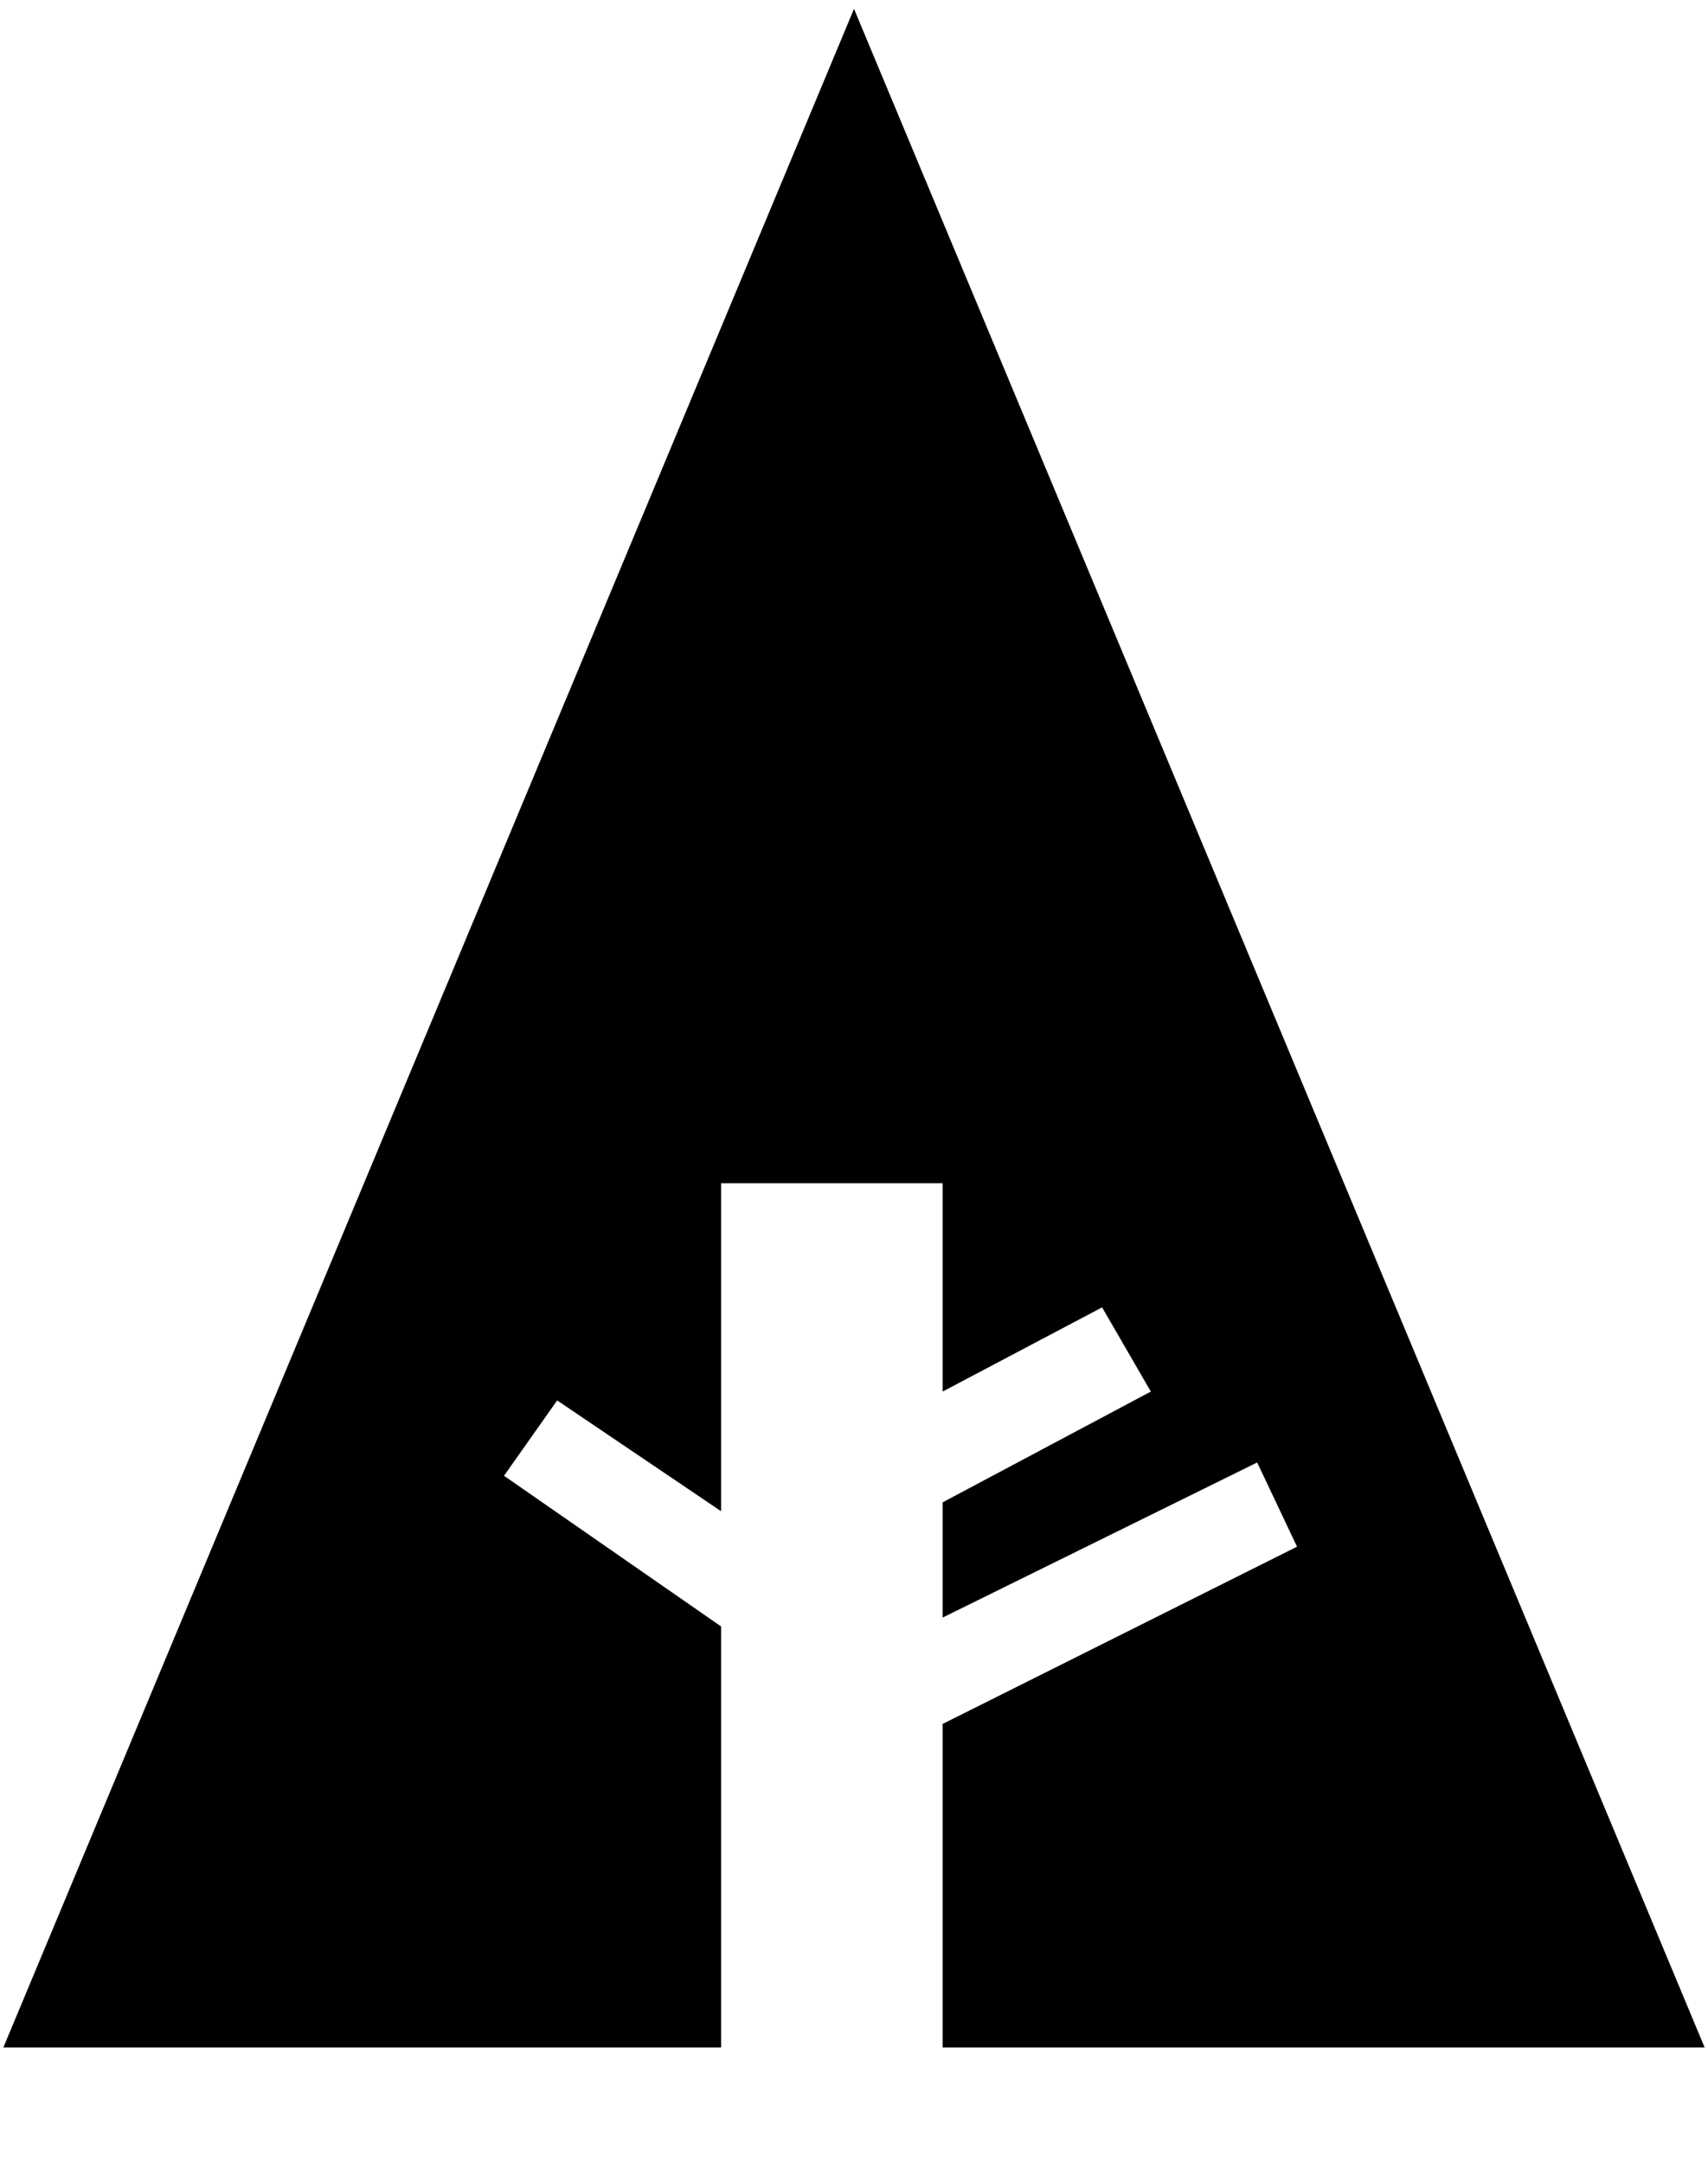<svg xmlns="http://www.w3.org/2000/svg" width="0.79em" height="1em" viewBox="0 0 384 488"><path fill="currentColor" d="M0 462h162v-95l-49-34l12-17l37 25v-74h50v47l36-19l11 19l-47 25v26l71-35l9 19l-80 40v73h172L192 2z"/></svg>